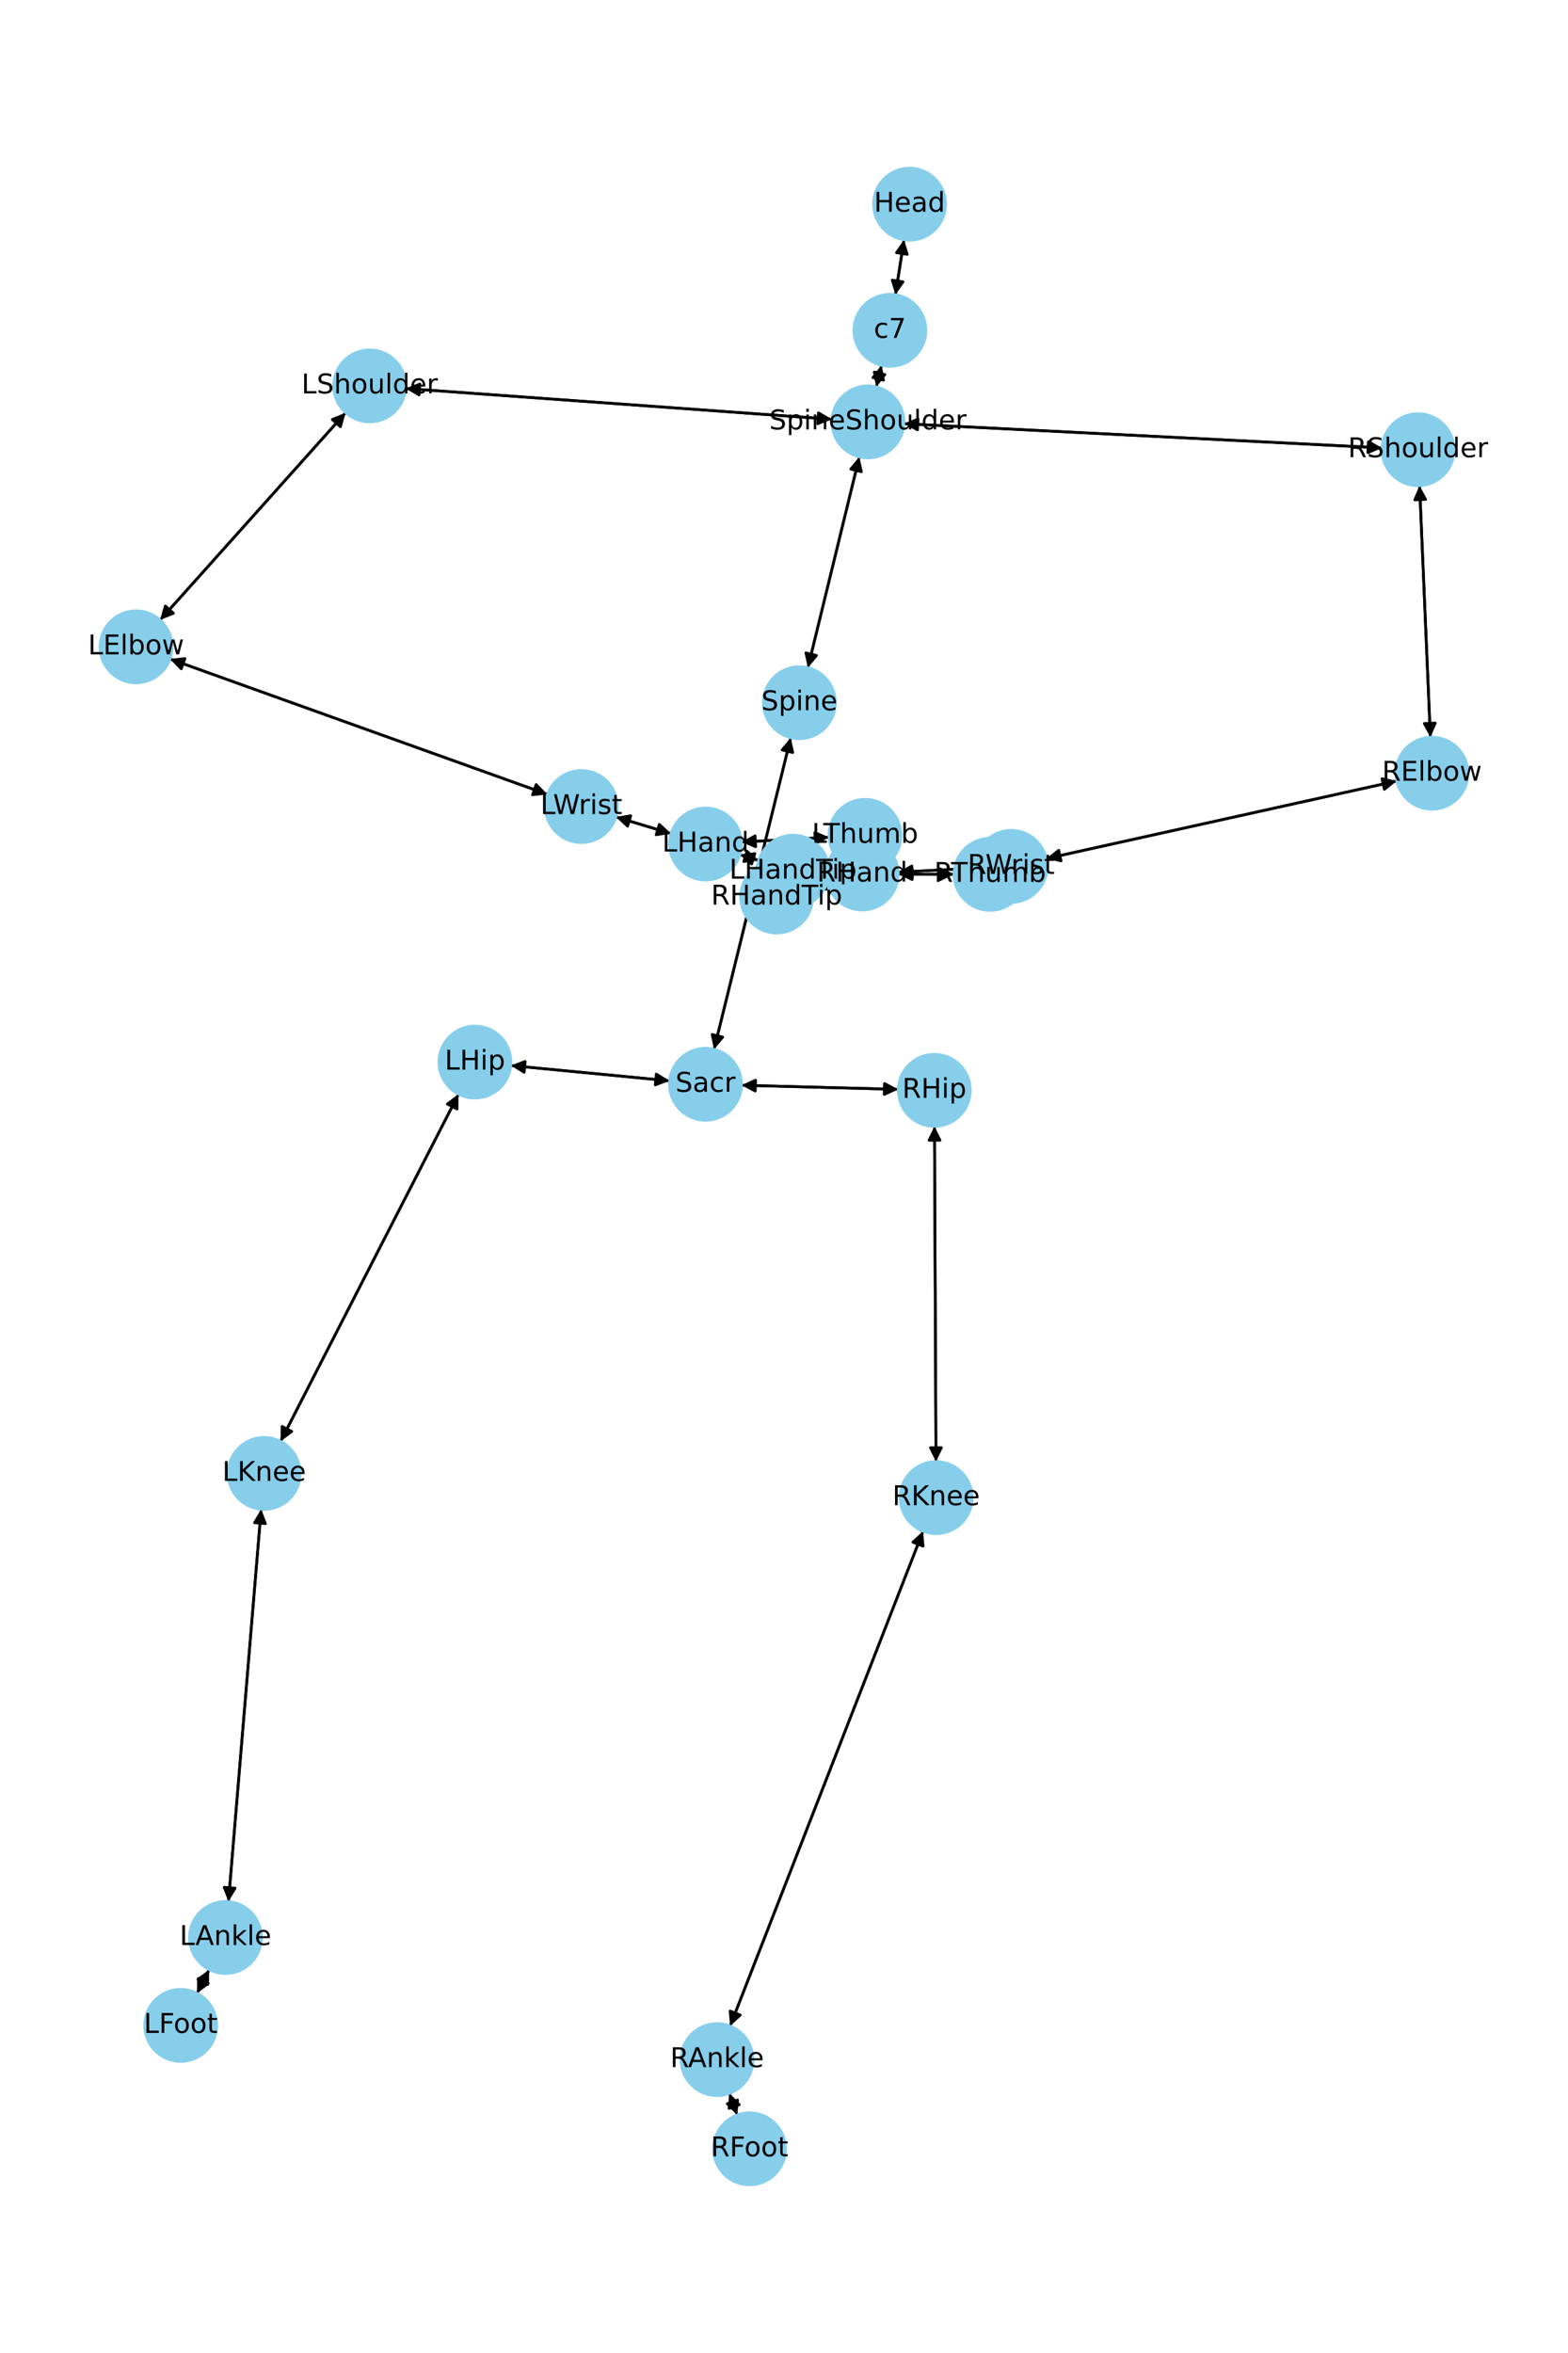<?xml version="1.0" encoding="utf-8" standalone="no"?>
<!DOCTYPE svg PUBLIC "-//W3C//DTD SVG 1.1//EN"
  "http://www.w3.org/Graphics/SVG/1.1/DTD/svg11.dtd">
<!-- Created with matplotlib (https://matplotlib.org/) -->
<svg height="864pt" version="1.1" viewBox="0 0 576 864" width="576pt" xmlns="http://www.w3.org/2000/svg" xmlns:xlink="http://www.w3.org/1999/xlink">
 <defs>
  <style type="text/css">*{stroke-linecap:butt;stroke-linejoin:round;}</style>
 </defs>
 <g id="figure_1">
  <g id="patch_1">
   <path d="M 0 864 
L 576 864 
L 576 0 
L 0 0 
z
" style="fill:#ffffff;"/>
  </g>
  <g id="axes_1">
   <g id="patch_2">
    <path clip-path="url(#pec704d87df)" d="M 332.088 88.046 
Q 330.517 98.134 329.117 107.118 
" style="fill:none;stroke:#000000;stroke-linecap:round;"/>
    <path clip-path="url(#pec704d87df)" d="M 331.709 103.474 
L 329.117 107.118 
L 327.757 102.858 
L 331.709 103.474 
z
" style="stroke:#000000;stroke-linecap:round;"/>
   </g>
   <g id="patch_3">
    <path clip-path="url(#pec704d87df)" d="M 323.811 134.162 
Q 322.861 138.108 322.173 140.966 
" style="fill:none;stroke:#000000;stroke-linecap:round;"/>
    <path clip-path="url(#pec704d87df)" d="M 325.054 137.545 
L 322.173 140.966 
L 321.165 136.609 
L 325.054 137.545 
z
" style="stroke:#000000;stroke-linecap:round;"/>
   </g>
   <g id="patch_4">
    <path clip-path="url(#pec704d87df)" d="M 328.945 108.227 
Q 330.516 98.138 331.916 89.154 
" style="fill:none;stroke:#000000;stroke-linecap:round;"/>
    <path clip-path="url(#pec704d87df)" d="M 329.324 92.799 
L 331.916 89.154 
L 333.276 93.414 
L 329.324 92.799 
z
" style="stroke:#000000;stroke-linecap:round;"/>
   </g>
   <g id="patch_5">
    <path clip-path="url(#pec704d87df)" d="M 315.678 167.763 
Q 306.229 206.473 297.044 244.097 
" style="fill:none;stroke:#000000;stroke-linecap:round;"/>
    <path clip-path="url(#pec704d87df)" d="M 299.936 240.686 
L 297.044 244.097 
L 296.05 239.737 
L 299.936 240.686 
z
" style="stroke:#000000;stroke-linecap:round;"/>
   </g>
   <g id="patch_6">
    <path clip-path="url(#pec704d87df)" d="M 305.62 153.961 
Q 227.305 148.306 150.106 142.732 
" style="fill:none;stroke:#000000;stroke-linecap:round;"/>
    <path clip-path="url(#pec704d87df)" d="M 153.952 145.014 
L 150.106 142.732 
L 154.24 141.025 
L 153.952 145.014 
z
" style="stroke:#000000;stroke-linecap:round;"/>
   </g>
   <g id="patch_7">
    <path clip-path="url(#pec704d87df)" d="M 332.029 155.582 
Q 419.864 160.022 506.582 164.406 
" style="fill:none;stroke:#000000;stroke-linecap:round;"/>
    <path clip-path="url(#pec704d87df)" d="M 502.688 162.206 
L 506.582 164.406 
L 502.486 166.201 
L 502.688 162.206 
z
" style="stroke:#000000;stroke-linecap:round;"/>
   </g>
   <g id="patch_8">
    <path clip-path="url(#pec704d87df)" d="M 321.912 142.049 
Q 322.862 138.104 323.55 135.245 
" style="fill:none;stroke:#000000;stroke-linecap:round;"/>
    <path clip-path="url(#pec704d87df)" d="M 320.67 138.666 
L 323.55 135.245 
L 324.559 139.602 
L 320.67 138.666 
z
" style="stroke:#000000;stroke-linecap:round;"/>
   </g>
   <g id="patch_9">
    <path clip-path="url(#pec704d87df)" d="M 290.48 270.883 
Q 276.399 328.091 262.586 384.214 
" style="fill:none;stroke:#000000;stroke-linecap:round;"/>
    <path clip-path="url(#pec704d87df)" d="M 265.484 380.808 
L 262.586 384.214 
L 261.6 379.852 
L 265.484 380.808 
z
" style="stroke:#000000;stroke-linecap:round;"/>
   </g>
   <g id="patch_10">
    <path clip-path="url(#pec704d87df)" d="M 296.779 245.186 
Q 306.228 206.476 315.413 168.852 
" style="fill:none;stroke:#000000;stroke-linecap:round;"/>
    <path clip-path="url(#pec704d87df)" d="M 312.521 172.263 
L 315.413 168.852 
L 316.407 173.212 
L 312.521 172.263 
z
" style="stroke:#000000;stroke-linecap:round;"/>
   </g>
   <g id="patch_11">
    <path clip-path="url(#pec704d87df)" d="M 245.99 396.875 
Q 216.816 394.065 188.755 391.363 
" style="fill:none;stroke:#000000;stroke-linecap:round;"/>
    <path clip-path="url(#pec704d87df)" d="M 192.545 393.737 
L 188.755 391.363 
L 192.929 389.755 
L 192.545 393.737 
z
" style="stroke:#000000;stroke-linecap:round;"/>
   </g>
   <g id="patch_12">
    <path clip-path="url(#pec704d87df)" d="M 272.382 398.491 
Q 301.189 399.249 328.877 399.977 
" style="fill:none;stroke:#000000;stroke-linecap:round;"/>
    <path clip-path="url(#pec704d87df)" d="M 324.931 397.873 
L 328.877 399.977 
L 324.826 401.871 
L 324.931 397.873 
z
" style="stroke:#000000;stroke-linecap:round;"/>
   </g>
   <g id="patch_13">
    <path clip-path="url(#pec704d87df)" d="M 262.32 385.294 
Q 276.401 328.086 290.214 271.964 
" style="fill:none;stroke:#000000;stroke-linecap:round;"/>
    <path clip-path="url(#pec704d87df)" d="M 287.316 275.37 
L 290.214 271.964 
L 291.2 276.326 
L 287.316 275.37 
z
" style="stroke:#000000;stroke-linecap:round;"/>
   </g>
   <g id="patch_14">
    <path clip-path="url(#pec704d87df)" d="M 126.971 151.556 
Q 92.89 189.608 59.556 226.827 
" style="fill:none;stroke:#000000;stroke-linecap:round;"/>
    <path clip-path="url(#pec704d87df)" d="M 63.715 225.182 
L 59.556 226.827 
L 60.735 222.513 
L 63.715 225.182 
z
" style="stroke:#000000;stroke-linecap:round;"/>
   </g>
   <g id="patch_15">
    <path clip-path="url(#pec704d87df)" d="M 148.994 142.651 
Q 227.308 148.306 304.508 153.881 
" style="fill:none;stroke:#000000;stroke-linecap:round;"/>
    <path clip-path="url(#pec704d87df)" d="M 300.662 151.598 
L 304.508 153.881 
L 300.374 155.588 
L 300.662 151.598 
z
" style="stroke:#000000;stroke-linecap:round;"/>
   </g>
   <g id="patch_16">
    <path clip-path="url(#pec704d87df)" d="M 62.436 241.98 
Q 131.77 266.834 200.052 291.311 
" style="fill:none;stroke:#000000;stroke-linecap:round;"/>
    <path clip-path="url(#pec704d87df)" d="M 196.962 288.079 
L 200.052 291.311 
L 195.612 291.844 
L 196.962 288.079 
z
" style="stroke:#000000;stroke-linecap:round;"/>
   </g>
   <g id="patch_17">
    <path clip-path="url(#pec704d87df)" d="M 58.812 227.659 
Q 92.892 189.606 126.226 152.387 
" style="fill:none;stroke:#000000;stroke-linecap:round;"/>
    <path clip-path="url(#pec704d87df)" d="M 122.068 154.032 
L 126.226 152.387 
L 125.047 156.701 
L 122.068 154.032 
z
" style="stroke:#000000;stroke-linecap:round;"/>
   </g>
   <g id="patch_18">
    <path clip-path="url(#pec704d87df)" d="M 226.227 299.974 
Q 236.369 303.033 245.44 305.769 
" style="fill:none;stroke:#000000;stroke-linecap:round;"/>
    <path clip-path="url(#pec704d87df)" d="M 242.188 302.699 
L 245.44 305.769 
L 241.033 306.529 
L 242.188 302.699 
z
" style="stroke:#000000;stroke-linecap:round;"/>
   </g>
   <g id="patch_19">
    <path clip-path="url(#pec704d87df)" d="M 201.109 291.69 
Q 131.775 266.836 63.493 242.359 
" style="fill:none;stroke:#000000;stroke-linecap:round;"/>
    <path clip-path="url(#pec704d87df)" d="M 66.583 245.591 
L 63.493 242.359 
L 67.933 241.826 
L 66.583 245.591 
z
" style="stroke:#000000;stroke-linecap:round;"/>
   </g>
   <g id="patch_20">
    <path clip-path="url(#pec704d87df)" d="M 271.815 313.832 
Q 275.251 314.898 277.619 315.632 
" style="fill:none;stroke:#000000;stroke-linecap:round;"/>
    <path clip-path="url(#pec704d87df)" d="M 274.391 312.537 
L 277.619 315.632 
L 273.206 316.358 
L 274.391 312.537 
z
" style="stroke:#000000;stroke-linecap:round;"/>
   </g>
   <g id="patch_21">
    <path clip-path="url(#pec704d87df)" d="M 272.388 309.193 
Q 288.471 308.317 303.437 307.502 
" style="fill:none;stroke:#000000;stroke-linecap:round;"/>
    <path clip-path="url(#pec704d87df)" d="M 299.334 305.723 
L 303.437 307.502 
L 299.552 309.717 
L 299.334 305.723 
z
" style="stroke:#000000;stroke-linecap:round;"/>
   </g>
   <g id="patch_22">
    <path clip-path="url(#pec704d87df)" d="M 246.511 306.092 
Q 236.37 303.033 227.298 300.297 
" style="fill:none;stroke:#000000;stroke-linecap:round;"/>
    <path clip-path="url(#pec704d87df)" d="M 230.55 303.367 
L 227.298 300.297 
L 231.705 299.537 
L 230.55 303.367 
z
" style="stroke:#000000;stroke-linecap:round;"/>
   </g>
   <g id="patch_23">
    <path clip-path="url(#pec704d87df)" d="M 521.481 178.344 
Q 523.465 224.522 525.401 269.583 
" style="fill:none;stroke:#000000;stroke-linecap:round;"/>
    <path clip-path="url(#pec704d87df)" d="M 527.227 265.501 
L 525.401 269.583 
L 523.231 265.673 
L 527.227 265.501 
z
" style="stroke:#000000;stroke-linecap:round;"/>
   </g>
   <g id="patch_24">
    <path clip-path="url(#pec704d87df)" d="M 507.699 164.462 
Q 419.864 160.022 333.146 155.639 
" style="fill:none;stroke:#000000;stroke-linecap:round;"/>
    <path clip-path="url(#pec704d87df)" d="M 337.04 157.838 
L 333.146 155.639 
L 337.242 153.843 
L 337.04 157.838 
z
" style="stroke:#000000;stroke-linecap:round;"/>
   </g>
   <g id="patch_25">
    <path clip-path="url(#pec704d87df)" d="M 513.096 286.779 
Q 448.724 301.025 385.444 315.03 
" style="fill:none;stroke:#000000;stroke-linecap:round;"/>
    <path clip-path="url(#pec704d87df)" d="M 389.781 316.119 
L 385.444 315.03 
L 388.917 312.213 
L 389.781 316.119 
z
" style="stroke:#000000;stroke-linecap:round;"/>
   </g>
   <g id="patch_26">
    <path clip-path="url(#pec704d87df)" d="M 525.449 270.706 
Q 523.465 224.528 521.529 179.467 
" style="fill:none;stroke:#000000;stroke-linecap:round;"/>
    <path clip-path="url(#pec704d87df)" d="M 519.703 183.549 
L 521.529 179.467 
L 523.699 183.377 
L 519.703 183.549 
z
" style="stroke:#000000;stroke-linecap:round;"/>
   </g>
   <g id="patch_27">
    <path clip-path="url(#pec704d87df)" d="M 358.228 318.805 
Q 344.088 319.527 331.065 320.193 
" style="fill:none;stroke:#000000;stroke-linecap:round;"/>
    <path clip-path="url(#pec704d87df)" d="M 335.162 321.986 
L 331.065 320.193 
L 334.958 317.991 
L 335.162 321.986 
z
" style="stroke:#000000;stroke-linecap:round;"/>
   </g>
   <g id="patch_28">
    <path clip-path="url(#pec704d87df)" d="M 384.36 315.27 
Q 448.732 301.024 512.012 287.019 
" style="fill:none;stroke:#000000;stroke-linecap:round;"/>
    <path clip-path="url(#pec704d87df)" d="M 507.674 285.931 
L 512.012 287.019 
L 508.539 289.836 
L 507.674 285.931 
z
" style="stroke:#000000;stroke-linecap:round;"/>
   </g>
   <g id="patch_29">
    <path clip-path="url(#pec704d87df)" d="M 303.962 324.362 
Q 301.016 325.155 299.15 325.657 
" style="fill:none;stroke:#000000;stroke-linecap:round;"/>
    <path clip-path="url(#pec704d87df)" d="M 303.533 326.549 
L 299.15 325.657 
L 302.493 322.686 
L 303.533 326.549 
z
" style="stroke:#000000;stroke-linecap:round;"/>
   </g>
   <g id="patch_30">
    <path clip-path="url(#pec704d87df)" d="M 329.966 320.962 
Q 340.217 320.991 349.351 321.017 
" style="fill:none;stroke:#000000;stroke-linecap:round;"/>
    <path clip-path="url(#pec704d87df)" d="M 345.357 319.006 
L 349.351 321.017 
L 345.346 323.006 
L 345.357 319.006 
z
" style="stroke:#000000;stroke-linecap:round;"/>
   </g>
   <g id="patch_31">
    <path clip-path="url(#pec704d87df)" d="M 329.949 320.25 
Q 344.088 319.527 357.111 318.862 
" style="fill:none;stroke:#000000;stroke-linecap:round;"/>
    <path clip-path="url(#pec704d87df)" d="M 353.014 317.068 
L 357.111 318.862 
L 353.218 321.063 
L 353.014 317.068 
z
" style="stroke:#000000;stroke-linecap:round;"/>
   </g>
   <g id="patch_32">
    <path clip-path="url(#pec704d87df)" d="M 168.438 401.757 
Q 135.753 465.505 103.578 528.257 
" style="fill:none;stroke:#000000;stroke-linecap:round;"/>
    <path clip-path="url(#pec704d87df)" d="M 107.183 525.611 
L 103.578 528.257 
L 103.623 523.786 
L 107.183 525.611 
z
" style="stroke:#000000;stroke-linecap:round;"/>
   </g>
   <g id="patch_33">
    <path clip-path="url(#pec704d87df)" d="M 187.64 391.255 
Q 216.814 394.065 244.875 396.767 
" style="fill:none;stroke:#000000;stroke-linecap:round;"/>
    <path clip-path="url(#pec704d87df)" d="M 241.086 394.393 
L 244.875 396.767 
L 240.702 398.375 
L 241.086 394.393 
z
" style="stroke:#000000;stroke-linecap:round;"/>
   </g>
   <g id="patch_34">
    <path clip-path="url(#pec704d87df)" d="M 95.935 554.201 
Q 89.933 626.226 84.023 697.136 
" style="fill:none;stroke:#000000;stroke-linecap:round;"/>
    <path clip-path="url(#pec704d87df)" d="M 86.348 693.316 
L 84.023 697.136 
L 82.362 692.984 
L 86.348 693.316 
z
" style="stroke:#000000;stroke-linecap:round;"/>
   </g>
   <g id="patch_35">
    <path clip-path="url(#pec704d87df)" d="M 103.069 529.251 
Q 135.754 465.503 167.929 402.75 
" style="fill:none;stroke:#000000;stroke-linecap:round;"/>
    <path clip-path="url(#pec704d87df)" d="M 164.324 405.397 
L 167.929 402.75 
L 167.884 407.222 
L 164.324 405.397 
z
" style="stroke:#000000;stroke-linecap:round;"/>
   </g>
   <g id="patch_36">
    <path clip-path="url(#pec704d87df)" d="M 76.824 723.215 
Q 74.605 727.568 72.893 730.925 
" style="fill:none;stroke:#000000;stroke-linecap:round;"/>
    <path clip-path="url(#pec704d87df)" d="M 76.492 728.27 
L 72.893 730.925 
L 72.928 726.453 
L 76.492 728.27 
z
" style="stroke:#000000;stroke-linecap:round;"/>
   </g>
   <g id="patch_37">
    <path clip-path="url(#pec704d87df)" d="M 83.93 698.251 
Q 89.933 626.226 95.843 555.316 
" style="fill:none;stroke:#000000;stroke-linecap:round;"/>
    <path clip-path="url(#pec704d87df)" d="M 93.517 559.136 
L 95.843 555.316 
L 97.504 559.468 
L 93.517 559.136 
z
" style="stroke:#000000;stroke-linecap:round;"/>
   </g>
   <g id="patch_38">
    <path clip-path="url(#pec704d87df)" d="M 72.385 731.921 
Q 74.605 727.568 76.317 724.211 
" style="fill:none;stroke:#000000;stroke-linecap:round;"/>
    <path clip-path="url(#pec704d87df)" d="M 72.718 726.866 
L 76.317 724.211 
L 76.282 728.683 
L 72.718 726.866 
z
" style="stroke:#000000;stroke-linecap:round;"/>
   </g>
   <g id="patch_39">
    <path clip-path="url(#pec704d87df)" d="M 343.279 413.586 
Q 343.553 475.139 343.821 535.574 
" style="fill:none;stroke:#000000;stroke-linecap:round;"/>
    <path clip-path="url(#pec704d87df)" d="M 345.803 531.565 
L 343.821 535.574 
L 341.803 531.583 
L 345.803 531.565 
z
" style="stroke:#000000;stroke-linecap:round;"/>
   </g>
   <g id="patch_40">
    <path clip-path="url(#pec704d87df)" d="M 329.996 400.007 
Q 301.19 399.249 273.501 398.52 
" style="fill:none;stroke:#000000;stroke-linecap:round;"/>
    <path clip-path="url(#pec704d87df)" d="M 277.447 400.625 
L 273.501 398.52 
L 277.553 396.626 
L 277.447 400.625 
z
" style="stroke:#000000;stroke-linecap:round;"/>
   </g>
   <g id="patch_41">
    <path clip-path="url(#pec704d87df)" d="M 339.077 562.245 
Q 303.645 653.093 268.62 742.9 
" style="fill:none;stroke:#000000;stroke-linecap:round;"/>
    <path clip-path="url(#pec704d87df)" d="M 271.937 739.9 
L 268.62 742.9 
L 268.211 738.447 
L 271.937 739.9 
z
" style="stroke:#000000;stroke-linecap:round;"/>
   </g>
   <g id="patch_42">
    <path clip-path="url(#pec704d87df)" d="M 343.826 536.686 
Q 343.553 475.133 343.284 414.699 
" style="fill:none;stroke:#000000;stroke-linecap:round;"/>
    <path clip-path="url(#pec704d87df)" d="M 341.302 418.708 
L 343.284 414.699 
L 345.302 418.69 
L 341.302 418.708 
z
" style="stroke:#000000;stroke-linecap:round;"/>
   </g>
   <g id="patch_43">
    <path clip-path="url(#pec704d87df)" d="M 267.938 768.699 
Q 269.378 772.648 270.434 775.546 
" style="fill:none;stroke:#000000;stroke-linecap:round;"/>
    <path clip-path="url(#pec704d87df)" d="M 270.943 771.103 
L 270.434 775.546 
L 267.185 772.473 
L 270.943 771.103 
z
" style="stroke:#000000;stroke-linecap:round;"/>
   </g>
   <g id="patch_44">
    <path clip-path="url(#pec704d87df)" d="M 268.215 743.939 
Q 303.646 653.091 338.671 563.284 
" style="fill:none;stroke:#000000;stroke-linecap:round;"/>
    <path clip-path="url(#pec704d87df)" d="M 335.355 566.284 
L 338.671 563.284 
L 339.081 567.738 
L 335.355 566.284 
z
" style="stroke:#000000;stroke-linecap:round;"/>
   </g>
   <g id="patch_45">
    <path clip-path="url(#pec704d87df)" d="M 270.815 776.592 
Q 269.376 772.644 268.32 769.745 
" style="fill:none;stroke:#000000;stroke-linecap:round;"/>
    <path clip-path="url(#pec704d87df)" d="M 267.81 774.188 
L 268.32 769.745 
L 271.569 772.818 
L 267.81 774.188 
z
" style="stroke:#000000;stroke-linecap:round;"/>
   </g>
   <g id="patch_46">
    <path clip-path="url(#pec704d87df)" d="M 278.682 315.962 
Q 275.246 314.896 272.878 314.162 
" style="fill:none;stroke:#000000;stroke-linecap:round;"/>
    <path clip-path="url(#pec704d87df)" d="M 276.106 317.257 
L 272.878 314.162 
L 277.291 313.437 
L 276.106 317.257 
z
" style="stroke:#000000;stroke-linecap:round;"/>
   </g>
   <g id="patch_47">
    <path clip-path="url(#pec704d87df)" d="M 304.548 307.442 
Q 288.465 308.317 273.499 309.132 
" style="fill:none;stroke:#000000;stroke-linecap:round;"/>
    <path clip-path="url(#pec704d87df)" d="M 277.602 310.912 
L 273.499 309.132 
L 277.385 306.918 
L 277.602 310.912 
z
" style="stroke:#000000;stroke-linecap:round;"/>
   </g>
   <g id="patch_48">
    <path clip-path="url(#pec704d87df)" d="M 298.075 325.946 
Q 301.021 325.153 302.887 324.651 
" style="fill:none;stroke:#000000;stroke-linecap:round;"/>
    <path clip-path="url(#pec704d87df)" d="M 298.504 323.759 
L 302.887 324.651 
L 299.543 327.622 
L 298.504 323.759 
z
" style="stroke:#000000;stroke-linecap:round;"/>
   </g>
   <g id="patch_49">
    <path clip-path="url(#pec704d87df)" d="M 350.472 321.02 
Q 340.22 320.991 331.086 320.966 
" style="fill:none;stroke:#000000;stroke-linecap:round;"/>
    <path clip-path="url(#pec704d87df)" d="M 335.081 322.977 
L 331.086 320.966 
L 335.092 318.977 
L 335.081 322.977 
z
" style="stroke:#000000;stroke-linecap:round;"/>
   </g>
   <g id="PathCollection_1">
    <defs>
     <path d="M 0 13.229 
C 3.508 13.229 6.873 11.835 9.354 9.354 
C 11.835 6.873 13.229 3.508 13.229 0 
C 13.229 -3.508 11.835 -6.873 9.354 -9.354 
C 6.873 -11.835 3.508 -13.229 0 -13.229 
C -3.508 -13.229 -6.873 -11.835 -9.354 -9.354 
C -11.835 -6.873 -13.229 -3.508 -13.229 0 
C -13.229 3.508 -11.835 6.873 -9.354 9.354 
C -6.873 11.835 -3.508 13.229 0 13.229 
z
" id="m4c9a67c7bb" style="stroke:#87ceeb;"/>
    </defs>
    <g clip-path="url(#pec704d87df)">
     <use style="fill:#87ceeb;stroke:#87ceeb;" x="334.124" xlink:href="#m4c9a67c7bb" y="74.975"/>
     <use style="fill:#87ceeb;stroke:#87ceeb;" x="326.909" xlink:href="#m4c9a67c7bb" y="121.297"/>
     <use style="fill:#87ceeb;stroke:#87ceeb;" x="318.815" xlink:href="#m4c9a67c7bb" y="154.914"/>
     <use style="fill:#87ceeb;stroke:#87ceeb;" x="293.642" xlink:href="#m4c9a67c7bb" y="258.035"/>
     <use style="fill:#87ceeb;stroke:#87ceeb;" x="259.158" xlink:href="#m4c9a67c7bb" y="398.143"/>
     <use style="fill:#87ceeb;stroke:#87ceeb;" x="135.799" xlink:href="#m4c9a67c7bb" y="141.698"/>
     <use style="fill:#87ceeb;stroke:#87ceeb;" x="49.983" xlink:href="#m4c9a67c7bb" y="237.516"/>
     <use style="fill:#87ceeb;stroke:#87ceeb;" x="213.562" xlink:href="#m4c9a67c7bb" y="296.154"/>
     <use style="fill:#87ceeb;stroke:#87ceeb;" x="259.176" xlink:href="#m4c9a67c7bb" y="309.912"/>
     <use style="fill:#87ceeb;stroke:#87ceeb;" x="520.913" xlink:href="#m4c9a67c7bb" y="165.13"/>
     <use style="fill:#87ceeb;stroke:#87ceeb;" x="526.017" xlink:href="#m4c9a67c7bb" y="283.92"/>
     <use style="fill:#87ceeb;stroke:#87ceeb;" x="371.439" xlink:href="#m4c9a67c7bb" y="318.13"/>
     <use style="fill:#87ceeb;stroke:#87ceeb;" x="316.737" xlink:href="#m4c9a67c7bb" y="320.925"/>
     <use style="fill:#87ceeb;stroke:#87ceeb;" x="174.473" xlink:href="#m4c9a67c7bb" y="389.987"/>
     <use style="fill:#87ceeb;stroke:#87ceeb;" x="97.034" xlink:href="#m4c9a67c7bb" y="541.021"/>
     <use style="fill:#87ceeb;stroke:#87ceeb;" x="82.832" xlink:href="#m4c9a67c7bb" y="711.431"/>
     <use style="fill:#87ceeb;stroke:#87ceeb;" x="66.378" xlink:href="#m4c9a67c7bb" y="743.705"/>
     <use style="fill:#87ceeb;stroke:#87ceeb;" x="343.221" xlink:href="#m4c9a67c7bb" y="400.355"/>
     <use style="fill:#87ceeb;stroke:#87ceeb;" x="343.884" xlink:href="#m4c9a67c7bb" y="549.918"/>
     <use style="fill:#87ceeb;stroke:#87ceeb;" x="263.407" xlink:href="#m4c9a67c7bb" y="756.266"/>
     <use style="fill:#87ceeb;stroke:#87ceeb;" x="275.346" xlink:href="#m4c9a67c7bb" y="789.025"/>
     <use style="fill:#87ceeb;stroke:#87ceeb;" x="291.32" xlink:href="#m4c9a67c7bb" y="319.882"/>
     <use style="fill:#87ceeb;stroke:#87ceeb;" x="317.76" xlink:href="#m4c9a67c7bb" y="306.723"/>
     <use style="fill:#87ceeb;stroke:#87ceeb;" x="285.3" xlink:href="#m4c9a67c7bb" y="329.383"/>
     <use style="fill:#87ceeb;stroke:#87ceeb;" x="363.7" xlink:href="#m4c9a67c7bb" y="321.058"/>
    </g>
   </g>
   <g id="text_1">
    <g clip-path="url(#pec704d87df)">
     <!-- Head -->
     <g transform="translate(321.049 77.735)scale(0.1 -0.1)">
      <defs>
       <path d="M 9.812 72.906 
L 19.672 72.906 
L 19.672 43.016 
L 55.516 43.016 
L 55.516 72.906 
L 65.375 72.906 
L 65.375 0 
L 55.516 0 
L 55.516 34.719 
L 19.672 34.719 
L 19.672 0 
L 9.812 0 
z
" id="DejaVuSans-72"/>
       <path d="M 56.203 29.594 
L 56.203 25.203 
L 14.891 25.203 
Q 15.484 15.922 20.484 11.062 
Q 25.484 6.203 34.422 6.203 
Q 39.594 6.203 44.453 7.469 
Q 49.312 8.734 54.109 11.281 
L 54.109 2.781 
Q 49.266 0.734 44.188 -0.344 
Q 39.109 -1.422 33.891 -1.422 
Q 20.797 -1.422 13.156 6.188 
Q 5.516 13.812 5.516 26.812 
Q 5.516 40.234 12.766 48.109 
Q 20.016 56 32.328 56 
Q 43.359 56 49.781 48.891 
Q 56.203 41.797 56.203 29.594 
z
M 47.219 32.234 
Q 47.125 39.594 43.094 43.984 
Q 39.062 48.391 32.422 48.391 
Q 24.906 48.391 20.391 44.141 
Q 15.875 39.891 15.188 32.172 
z
" id="DejaVuSans-101"/>
       <path d="M 34.281 27.484 
Q 23.391 27.484 19.188 25 
Q 14.984 22.516 14.984 16.5 
Q 14.984 11.719 18.141 8.906 
Q 21.297 6.109 26.703 6.109 
Q 34.188 6.109 38.703 11.406 
Q 43.219 16.703 43.219 25.484 
L 43.219 27.484 
z
M 52.203 31.203 
L 52.203 0 
L 43.219 0 
L 43.219 8.297 
Q 40.141 3.328 35.547 0.953 
Q 30.953 -1.422 24.312 -1.422 
Q 15.922 -1.422 10.953 3.297 
Q 6 8.016 6 15.922 
Q 6 25.141 12.172 29.828 
Q 18.359 34.516 30.609 34.516 
L 43.219 34.516 
L 43.219 35.406 
Q 43.219 41.609 39.141 45 
Q 35.062 48.391 27.688 48.391 
Q 23 48.391 18.547 47.266 
Q 14.109 46.141 10.016 43.891 
L 10.016 52.203 
Q 14.938 54.109 19.578 55.047 
Q 24.219 56 28.609 56 
Q 40.484 56 46.344 49.844 
Q 52.203 43.703 52.203 31.203 
z
" id="DejaVuSans-97"/>
       <path d="M 45.406 46.391 
L 45.406 75.984 
L 54.391 75.984 
L 54.391 0 
L 45.406 0 
L 45.406 8.203 
Q 42.578 3.328 38.25 0.953 
Q 33.938 -1.422 27.875 -1.422 
Q 17.969 -1.422 11.734 6.484 
Q 5.516 14.406 5.516 27.297 
Q 5.516 40.188 11.734 48.094 
Q 17.969 56 27.875 56 
Q 33.938 56 38.25 53.625 
Q 42.578 51.266 45.406 46.391 
z
M 14.797 27.297 
Q 14.797 17.391 18.875 11.75 
Q 22.953 6.109 30.078 6.109 
Q 37.203 6.109 41.297 11.75 
Q 45.406 17.391 45.406 27.297 
Q 45.406 37.203 41.297 42.844 
Q 37.203 48.484 30.078 48.484 
Q 22.953 48.484 18.875 42.844 
Q 14.797 37.203 14.797 27.297 
z
" id="DejaVuSans-100"/>
      </defs>
      <use xlink:href="#DejaVuSans-72"/>
      <use x="75.195" xlink:href="#DejaVuSans-101"/>
      <use x="136.719" xlink:href="#DejaVuSans-97"/>
      <use x="197.998" xlink:href="#DejaVuSans-100"/>
     </g>
    </g>
   </g>
   <g id="text_2">
    <g clip-path="url(#pec704d87df)">
     <!-- c7 -->
     <g transform="translate(320.978 124.057)scale(0.1 -0.1)">
      <defs>
       <path d="M 48.781 52.594 
L 48.781 44.188 
Q 44.969 46.297 41.141 47.344 
Q 37.312 48.391 33.406 48.391 
Q 24.656 48.391 19.812 42.844 
Q 14.984 37.312 14.984 27.297 
Q 14.984 17.281 19.812 11.734 
Q 24.656 6.203 33.406 6.203 
Q 37.312 6.203 41.141 7.25 
Q 44.969 8.297 48.781 10.406 
L 48.781 2.094 
Q 45.016 0.344 40.984 -0.531 
Q 36.969 -1.422 32.422 -1.422 
Q 20.062 -1.422 12.781 6.344 
Q 5.516 14.109 5.516 27.297 
Q 5.516 40.672 12.859 48.328 
Q 20.219 56 33.016 56 
Q 37.156 56 41.109 55.141 
Q 45.062 54.297 48.781 52.594 
z
" id="DejaVuSans-99"/>
       <path d="M 8.203 72.906 
L 55.078 72.906 
L 55.078 68.703 
L 28.609 0 
L 18.312 0 
L 43.219 64.594 
L 8.203 64.594 
z
" id="DejaVuSans-55"/>
      </defs>
      <use xlink:href="#DejaVuSans-99"/>
      <use x="54.98" xlink:href="#DejaVuSans-55"/>
     </g>
    </g>
   </g>
   <g id="text_3">
    <g clip-path="url(#pec704d87df)">
     <!-- SpineShoulder -->
     <g transform="translate(282.566 157.674)scale(0.1 -0.1)">
      <defs>
       <path d="M 53.516 70.516 
L 53.516 60.891 
Q 47.906 63.578 42.922 64.891 
Q 37.938 66.219 33.297 66.219 
Q 25.25 66.219 20.875 63.094 
Q 16.5 59.969 16.5 54.203 
Q 16.5 49.359 19.406 46.891 
Q 22.312 44.438 30.422 42.922 
L 36.375 41.703 
Q 47.406 39.594 52.656 34.297 
Q 57.906 29 57.906 20.125 
Q 57.906 9.516 50.797 4.047 
Q 43.703 -1.422 29.984 -1.422 
Q 24.812 -1.422 18.969 -0.25 
Q 13.141 0.922 6.891 3.219 
L 6.891 13.375 
Q 12.891 10.016 18.656 8.297 
Q 24.422 6.594 29.984 6.594 
Q 38.422 6.594 43.016 9.906 
Q 47.609 13.234 47.609 19.391 
Q 47.609 24.75 44.312 27.781 
Q 41.016 30.812 33.5 32.328 
L 27.484 33.5 
Q 16.453 35.688 11.516 40.375 
Q 6.594 45.062 6.594 53.422 
Q 6.594 63.094 13.406 68.656 
Q 20.219 74.219 32.172 74.219 
Q 37.312 74.219 42.625 73.281 
Q 47.953 72.359 53.516 70.516 
z
" id="DejaVuSans-83"/>
       <path d="M 18.109 8.203 
L 18.109 -20.797 
L 9.078 -20.797 
L 9.078 54.688 
L 18.109 54.688 
L 18.109 46.391 
Q 20.953 51.266 25.266 53.625 
Q 29.594 56 35.594 56 
Q 45.562 56 51.781 48.094 
Q 58.016 40.188 58.016 27.297 
Q 58.016 14.406 51.781 6.484 
Q 45.562 -1.422 35.594 -1.422 
Q 29.594 -1.422 25.266 0.953 
Q 20.953 3.328 18.109 8.203 
z
M 48.688 27.297 
Q 48.688 37.203 44.609 42.844 
Q 40.531 48.484 33.406 48.484 
Q 26.266 48.484 22.188 42.844 
Q 18.109 37.203 18.109 27.297 
Q 18.109 17.391 22.188 11.75 
Q 26.266 6.109 33.406 6.109 
Q 40.531 6.109 44.609 11.75 
Q 48.688 17.391 48.688 27.297 
z
" id="DejaVuSans-112"/>
       <path d="M 9.422 54.688 
L 18.406 54.688 
L 18.406 0 
L 9.422 0 
z
M 9.422 75.984 
L 18.406 75.984 
L 18.406 64.594 
L 9.422 64.594 
z
" id="DejaVuSans-105"/>
       <path d="M 54.891 33.016 
L 54.891 0 
L 45.906 0 
L 45.906 32.719 
Q 45.906 40.484 42.875 44.328 
Q 39.844 48.188 33.797 48.188 
Q 26.516 48.188 22.312 43.547 
Q 18.109 38.922 18.109 30.906 
L 18.109 0 
L 9.078 0 
L 9.078 54.688 
L 18.109 54.688 
L 18.109 46.188 
Q 21.344 51.125 25.703 53.562 
Q 30.078 56 35.797 56 
Q 45.219 56 50.047 50.172 
Q 54.891 44.344 54.891 33.016 
z
" id="DejaVuSans-110"/>
       <path d="M 54.891 33.016 
L 54.891 0 
L 45.906 0 
L 45.906 32.719 
Q 45.906 40.484 42.875 44.328 
Q 39.844 48.188 33.797 48.188 
Q 26.516 48.188 22.312 43.547 
Q 18.109 38.922 18.109 30.906 
L 18.109 0 
L 9.078 0 
L 9.078 75.984 
L 18.109 75.984 
L 18.109 46.188 
Q 21.344 51.125 25.703 53.562 
Q 30.078 56 35.797 56 
Q 45.219 56 50.047 50.172 
Q 54.891 44.344 54.891 33.016 
z
" id="DejaVuSans-104"/>
       <path d="M 30.609 48.391 
Q 23.391 48.391 19.188 42.75 
Q 14.984 37.109 14.984 27.297 
Q 14.984 17.484 19.156 11.844 
Q 23.344 6.203 30.609 6.203 
Q 37.797 6.203 41.984 11.859 
Q 46.188 17.531 46.188 27.297 
Q 46.188 37.016 41.984 42.703 
Q 37.797 48.391 30.609 48.391 
z
M 30.609 56 
Q 42.328 56 49.016 48.375 
Q 55.719 40.766 55.719 27.297 
Q 55.719 13.875 49.016 6.219 
Q 42.328 -1.422 30.609 -1.422 
Q 18.844 -1.422 12.172 6.219 
Q 5.516 13.875 5.516 27.297 
Q 5.516 40.766 12.172 48.375 
Q 18.844 56 30.609 56 
z
" id="DejaVuSans-111"/>
       <path d="M 8.5 21.578 
L 8.5 54.688 
L 17.484 54.688 
L 17.484 21.922 
Q 17.484 14.156 20.5 10.266 
Q 23.531 6.391 29.594 6.391 
Q 36.859 6.391 41.078 11.031 
Q 45.312 15.672 45.312 23.688 
L 45.312 54.688 
L 54.297 54.688 
L 54.297 0 
L 45.312 0 
L 45.312 8.406 
Q 42.047 3.422 37.719 1 
Q 33.406 -1.422 27.688 -1.422 
Q 18.266 -1.422 13.375 4.438 
Q 8.5 10.297 8.5 21.578 
z
M 31.109 56 
z
" id="DejaVuSans-117"/>
       <path d="M 9.422 75.984 
L 18.406 75.984 
L 18.406 0 
L 9.422 0 
z
" id="DejaVuSans-108"/>
       <path d="M 41.109 46.297 
Q 39.594 47.172 37.812 47.578 
Q 36.031 48 33.891 48 
Q 26.266 48 22.188 43.047 
Q 18.109 38.094 18.109 28.812 
L 18.109 0 
L 9.078 0 
L 9.078 54.688 
L 18.109 54.688 
L 18.109 46.188 
Q 20.953 51.172 25.484 53.578 
Q 30.031 56 36.531 56 
Q 37.453 56 38.578 55.875 
Q 39.703 55.766 41.062 55.516 
z
" id="DejaVuSans-114"/>
      </defs>
      <use xlink:href="#DejaVuSans-83"/>
      <use x="63.477" xlink:href="#DejaVuSans-112"/>
      <use x="126.953" xlink:href="#DejaVuSans-105"/>
      <use x="154.736" xlink:href="#DejaVuSans-110"/>
      <use x="218.115" xlink:href="#DejaVuSans-101"/>
      <use x="279.639" xlink:href="#DejaVuSans-83"/>
      <use x="343.115" xlink:href="#DejaVuSans-104"/>
      <use x="406.494" xlink:href="#DejaVuSans-111"/>
      <use x="467.676" xlink:href="#DejaVuSans-117"/>
      <use x="531.055" xlink:href="#DejaVuSans-108"/>
      <use x="558.838" xlink:href="#DejaVuSans-100"/>
      <use x="622.314" xlink:href="#DejaVuSans-101"/>
      <use x="683.838" xlink:href="#DejaVuSans-114"/>
     </g>
    </g>
   </g>
   <g id="text_4">
    <g clip-path="url(#pec704d87df)">
     <!-- Spine -->
     <g transform="translate(279.659 260.794)scale(0.1 -0.1)">
      <use xlink:href="#DejaVuSans-83"/>
      <use x="63.477" xlink:href="#DejaVuSans-112"/>
      <use x="126.953" xlink:href="#DejaVuSans-105"/>
      <use x="154.736" xlink:href="#DejaVuSans-110"/>
      <use x="218.115" xlink:href="#DejaVuSans-101"/>
     </g>
    </g>
   </g>
   <g id="text_5">
    <g clip-path="url(#pec704d87df)">
     <!-- Sacr -->
     <g transform="translate(248.115 400.902)scale(0.1 -0.1)">
      <use xlink:href="#DejaVuSans-83"/>
      <use x="63.477" xlink:href="#DejaVuSans-97"/>
      <use x="124.756" xlink:href="#DejaVuSans-99"/>
      <use x="179.736" xlink:href="#DejaVuSans-114"/>
     </g>
    </g>
   </g>
   <g id="text_6">
    <g clip-path="url(#pec704d87df)">
     <!-- LShoulder -->
     <g transform="translate(110.746 144.458)scale(0.1 -0.1)">
      <defs>
       <path d="M 9.812 72.906 
L 19.672 72.906 
L 19.672 8.297 
L 55.172 8.297 
L 55.172 0 
L 9.812 0 
z
" id="DejaVuSans-76"/>
      </defs>
      <use xlink:href="#DejaVuSans-76"/>
      <use x="55.713" xlink:href="#DejaVuSans-83"/>
      <use x="119.189" xlink:href="#DejaVuSans-104"/>
      <use x="182.568" xlink:href="#DejaVuSans-111"/>
      <use x="243.75" xlink:href="#DejaVuSans-117"/>
      <use x="307.129" xlink:href="#DejaVuSans-108"/>
      <use x="334.912" xlink:href="#DejaVuSans-100"/>
      <use x="398.389" xlink:href="#DejaVuSans-101"/>
      <use x="459.912" xlink:href="#DejaVuSans-114"/>
     </g>
    </g>
   </g>
   <g id="text_7">
    <g clip-path="url(#pec704d87df)">
     <!-- LElbow -->
     <g transform="translate(32.326 240.275)scale(0.1 -0.1)">
      <defs>
       <path d="M 9.812 72.906 
L 55.906 72.906 
L 55.906 64.594 
L 19.672 64.594 
L 19.672 43.016 
L 54.391 43.016 
L 54.391 34.719 
L 19.672 34.719 
L 19.672 8.297 
L 56.781 8.297 
L 56.781 0 
L 9.812 0 
z
" id="DejaVuSans-69"/>
       <path d="M 48.688 27.297 
Q 48.688 37.203 44.609 42.844 
Q 40.531 48.484 33.406 48.484 
Q 26.266 48.484 22.188 42.844 
Q 18.109 37.203 18.109 27.297 
Q 18.109 17.391 22.188 11.75 
Q 26.266 6.109 33.406 6.109 
Q 40.531 6.109 44.609 11.75 
Q 48.688 17.391 48.688 27.297 
z
M 18.109 46.391 
Q 20.953 51.266 25.266 53.625 
Q 29.594 56 35.594 56 
Q 45.562 56 51.781 48.094 
Q 58.016 40.188 58.016 27.297 
Q 58.016 14.406 51.781 6.484 
Q 45.562 -1.422 35.594 -1.422 
Q 29.594 -1.422 25.266 0.953 
Q 20.953 3.328 18.109 8.203 
L 18.109 0 
L 9.078 0 
L 9.078 75.984 
L 18.109 75.984 
z
" id="DejaVuSans-98"/>
       <path d="M 4.203 54.688 
L 13.188 54.688 
L 24.422 12.016 
L 35.594 54.688 
L 46.188 54.688 
L 57.422 12.016 
L 68.609 54.688 
L 77.594 54.688 
L 63.281 0 
L 52.688 0 
L 40.922 44.828 
L 29.109 0 
L 18.5 0 
z
" id="DejaVuSans-119"/>
      </defs>
      <use xlink:href="#DejaVuSans-76"/>
      <use x="55.713" xlink:href="#DejaVuSans-69"/>
      <use x="118.896" xlink:href="#DejaVuSans-108"/>
      <use x="146.68" xlink:href="#DejaVuSans-98"/>
      <use x="210.156" xlink:href="#DejaVuSans-111"/>
      <use x="271.338" xlink:href="#DejaVuSans-119"/>
     </g>
    </g>
   </g>
   <g id="text_8">
    <g clip-path="url(#pec704d87df)">
     <!-- LWrist -->
     <g transform="translate(198.504 298.914)scale(0.1 -0.1)">
      <defs>
       <path d="M 3.328 72.906 
L 13.281 72.906 
L 28.609 11.281 
L 43.891 72.906 
L 54.984 72.906 
L 70.312 11.281 
L 85.594 72.906 
L 95.609 72.906 
L 77.297 0 
L 64.891 0 
L 49.516 63.281 
L 33.984 0 
L 21.578 0 
z
" id="DejaVuSans-87"/>
       <path d="M 44.281 53.078 
L 44.281 44.578 
Q 40.484 46.531 36.375 47.5 
Q 32.281 48.484 27.875 48.484 
Q 21.188 48.484 17.844 46.438 
Q 14.5 44.391 14.5 40.281 
Q 14.5 37.156 16.891 35.375 
Q 19.281 33.594 26.516 31.984 
L 29.594 31.297 
Q 39.156 29.25 43.188 25.516 
Q 47.219 21.781 47.219 15.094 
Q 47.219 7.469 41.188 3.016 
Q 35.156 -1.422 24.609 -1.422 
Q 20.219 -1.422 15.453 -0.562 
Q 10.688 0.297 5.422 2 
L 5.422 11.281 
Q 10.406 8.688 15.234 7.391 
Q 20.062 6.109 24.812 6.109 
Q 31.156 6.109 34.562 8.281 
Q 37.984 10.453 37.984 14.406 
Q 37.984 18.062 35.516 20.016 
Q 33.062 21.969 24.703 23.781 
L 21.578 24.516 
Q 13.234 26.266 9.516 29.906 
Q 5.812 33.547 5.812 39.891 
Q 5.812 47.609 11.281 51.797 
Q 16.75 56 26.812 56 
Q 31.781 56 36.172 55.266 
Q 40.578 54.547 44.281 53.078 
z
" id="DejaVuSans-115"/>
       <path d="M 18.312 70.219 
L 18.312 54.688 
L 36.812 54.688 
L 36.812 47.703 
L 18.312 47.703 
L 18.312 18.016 
Q 18.312 11.328 20.141 9.422 
Q 21.969 7.516 27.594 7.516 
L 36.812 7.516 
L 36.812 0 
L 27.594 0 
Q 17.188 0 13.234 3.875 
Q 9.281 7.766 9.281 18.016 
L 9.281 47.703 
L 2.688 47.703 
L 2.688 54.688 
L 9.281 54.688 
L 9.281 70.219 
z
" id="DejaVuSans-116"/>
      </defs>
      <use xlink:href="#DejaVuSans-76"/>
      <use x="46.588" xlink:href="#DejaVuSans-87"/>
      <use x="140.965" xlink:href="#DejaVuSans-114"/>
      <use x="182.078" xlink:href="#DejaVuSans-105"/>
      <use x="209.861" xlink:href="#DejaVuSans-115"/>
      <use x="261.961" xlink:href="#DejaVuSans-116"/>
     </g>
    </g>
   </g>
   <g id="text_9">
    <g clip-path="url(#pec704d87df)">
     <!-- LHand -->
     <g transform="translate(243.223 312.671)scale(0.1 -0.1)">
      <use xlink:href="#DejaVuSans-76"/>
      <use x="55.713" xlink:href="#DejaVuSans-72"/>
      <use x="130.908" xlink:href="#DejaVuSans-97"/>
      <use x="192.188" xlink:href="#DejaVuSans-110"/>
      <use x="255.566" xlink:href="#DejaVuSans-100"/>
     </g>
    </g>
   </g>
   <g id="text_10">
    <g clip-path="url(#pec704d87df)">
     <!-- RShoulder -->
     <g transform="translate(495.172 167.89)scale(0.1 -0.1)">
      <defs>
       <path d="M 44.391 34.188 
Q 47.562 33.109 50.562 29.594 
Q 53.562 26.078 56.594 19.922 
L 66.609 0 
L 56 0 
L 46.688 18.703 
Q 43.062 26.031 39.672 28.422 
Q 36.281 30.812 30.422 30.812 
L 19.672 30.812 
L 19.672 0 
L 9.812 0 
L 9.812 72.906 
L 32.078 72.906 
Q 44.578 72.906 50.734 67.672 
Q 56.891 62.453 56.891 51.906 
Q 56.891 45.016 53.688 40.469 
Q 50.484 35.938 44.391 34.188 
z
M 19.672 64.797 
L 19.672 38.922 
L 32.078 38.922 
Q 39.203 38.922 42.844 42.219 
Q 46.484 45.516 46.484 51.906 
Q 46.484 58.297 42.844 61.547 
Q 39.203 64.797 32.078 64.797 
z
" id="DejaVuSans-82"/>
      </defs>
      <use xlink:href="#DejaVuSans-82"/>
      <use x="69.482" xlink:href="#DejaVuSans-83"/>
      <use x="132.959" xlink:href="#DejaVuSans-104"/>
      <use x="196.338" xlink:href="#DejaVuSans-111"/>
      <use x="257.52" xlink:href="#DejaVuSans-117"/>
      <use x="320.898" xlink:href="#DejaVuSans-108"/>
      <use x="348.682" xlink:href="#DejaVuSans-100"/>
      <use x="412.158" xlink:href="#DejaVuSans-101"/>
      <use x="473.682" xlink:href="#DejaVuSans-114"/>
     </g>
    </g>
   </g>
   <g id="text_11">
    <g clip-path="url(#pec704d87df)">
     <!-- RElbow -->
     <g transform="translate(507.671 286.679)scale(0.1 -0.1)">
      <use xlink:href="#DejaVuSans-82"/>
      <use x="69.482" xlink:href="#DejaVuSans-69"/>
      <use x="132.666" xlink:href="#DejaVuSans-108"/>
      <use x="160.449" xlink:href="#DejaVuSans-98"/>
      <use x="223.926" xlink:href="#DejaVuSans-111"/>
      <use x="285.107" xlink:href="#DejaVuSans-119"/>
     </g>
    </g>
   </g>
   <g id="text_12">
    <g clip-path="url(#pec704d87df)">
     <!-- RWrist -->
     <g transform="translate(355.437 320.889)scale(0.1 -0.1)">
      <use xlink:href="#DejaVuSans-82"/>
      <use x="65.482" xlink:href="#DejaVuSans-87"/>
      <use x="159.859" xlink:href="#DejaVuSans-114"/>
      <use x="200.973" xlink:href="#DejaVuSans-105"/>
      <use x="228.756" xlink:href="#DejaVuSans-115"/>
      <use x="280.855" xlink:href="#DejaVuSans-116"/>
     </g>
    </g>
   </g>
   <g id="text_13">
    <g clip-path="url(#pec704d87df)">
     <!-- RHand -->
     <g transform="translate(300.096 323.684)scale(0.1 -0.1)">
      <use xlink:href="#DejaVuSans-82"/>
      <use x="69.482" xlink:href="#DejaVuSans-72"/>
      <use x="144.678" xlink:href="#DejaVuSans-97"/>
      <use x="205.957" xlink:href="#DejaVuSans-110"/>
      <use x="269.336" xlink:href="#DejaVuSans-100"/>
     </g>
    </g>
   </g>
   <g id="text_14">
    <g clip-path="url(#pec704d87df)">
     <!-- LHip -->
     <g transform="translate(163.364 392.747)scale(0.1 -0.1)">
      <use xlink:href="#DejaVuSans-76"/>
      <use x="55.713" xlink:href="#DejaVuSans-72"/>
      <use x="130.908" xlink:href="#DejaVuSans-105"/>
      <use x="158.691" xlink:href="#DejaVuSans-112"/>
     </g>
    </g>
   </g>
   <g id="text_15">
    <g clip-path="url(#pec704d87df)">
     <!-- LKnee -->
     <g transform="translate(81.647 543.78)scale(0.1 -0.1)">
      <defs>
       <path d="M 9.812 72.906 
L 19.672 72.906 
L 19.672 42.094 
L 52.391 72.906 
L 65.094 72.906 
L 28.906 38.922 
L 67.672 0 
L 54.688 0 
L 19.672 35.109 
L 19.672 0 
L 9.812 0 
z
" id="DejaVuSans-75"/>
      </defs>
      <use xlink:href="#DejaVuSans-76"/>
      <use x="55.713" xlink:href="#DejaVuSans-75"/>
      <use x="121.289" xlink:href="#DejaVuSans-110"/>
      <use x="184.668" xlink:href="#DejaVuSans-101"/>
      <use x="246.191" xlink:href="#DejaVuSans-101"/>
     </g>
    </g>
   </g>
   <g id="text_16">
    <g clip-path="url(#pec704d87df)">
     <!-- LAnkle -->
     <g transform="translate(65.983 714.191)scale(0.1 -0.1)">
      <defs>
       <path d="M 34.188 63.188 
L 20.797 26.906 
L 47.609 26.906 
z
M 28.609 72.906 
L 39.797 72.906 
L 67.578 0 
L 57.328 0 
L 50.688 18.703 
L 17.828 18.703 
L 11.188 0 
L 0.781 0 
z
" id="DejaVuSans-65"/>
       <path d="M 9.078 75.984 
L 18.109 75.984 
L 18.109 31.109 
L 44.922 54.688 
L 56.391 54.688 
L 27.391 29.109 
L 57.625 0 
L 45.906 0 
L 18.109 26.703 
L 18.109 0 
L 9.078 0 
z
" id="DejaVuSans-107"/>
      </defs>
      <use xlink:href="#DejaVuSans-76"/>
      <use x="57.963" xlink:href="#DejaVuSans-65"/>
      <use x="126.371" xlink:href="#DejaVuSans-110"/>
      <use x="189.75" xlink:href="#DejaVuSans-107"/>
      <use x="247.66" xlink:href="#DejaVuSans-108"/>
      <use x="275.443" xlink:href="#DejaVuSans-101"/>
     </g>
    </g>
   </g>
   <g id="text_17">
    <g clip-path="url(#pec704d87df)">
     <!-- LFoot -->
     <g transform="translate(52.819 746.464)scale(0.1 -0.1)">
      <defs>
       <path d="M 9.812 72.906 
L 51.703 72.906 
L 51.703 64.594 
L 19.672 64.594 
L 19.672 43.109 
L 48.578 43.109 
L 48.578 34.812 
L 19.672 34.812 
L 19.672 0 
L 9.812 0 
z
" id="DejaVuSans-70"/>
      </defs>
      <use xlink:href="#DejaVuSans-76"/>
      <use x="55.713" xlink:href="#DejaVuSans-70"/>
      <use x="109.607" xlink:href="#DejaVuSans-111"/>
      <use x="170.789" xlink:href="#DejaVuSans-111"/>
      <use x="231.971" xlink:href="#DejaVuSans-116"/>
     </g>
    </g>
   </g>
   <g id="text_18">
    <g clip-path="url(#pec704d87df)">
     <!-- RHip -->
     <g transform="translate(331.423 403.114)scale(0.1 -0.1)">
      <use xlink:href="#DejaVuSans-82"/>
      <use x="69.482" xlink:href="#DejaVuSans-72"/>
      <use x="144.678" xlink:href="#DejaVuSans-105"/>
      <use x="172.461" xlink:href="#DejaVuSans-112"/>
     </g>
    </g>
   </g>
   <g id="text_19">
    <g clip-path="url(#pec704d87df)">
     <!-- RKnee -->
     <g transform="translate(327.809 552.677)scale(0.1 -0.1)">
      <use xlink:href="#DejaVuSans-82"/>
      <use x="69.482" xlink:href="#DejaVuSans-75"/>
      <use x="135.059" xlink:href="#DejaVuSans-110"/>
      <use x="198.438" xlink:href="#DejaVuSans-101"/>
      <use x="259.961" xlink:href="#DejaVuSans-101"/>
     </g>
    </g>
   </g>
   <g id="text_20">
    <g clip-path="url(#pec704d87df)">
     <!-- RAnkle -->
     <g transform="translate(246.183 759.026)scale(0.1 -0.1)">
      <use xlink:href="#DejaVuSans-82"/>
      <use x="65.482" xlink:href="#DejaVuSans-65"/>
      <use x="133.891" xlink:href="#DejaVuSans-110"/>
      <use x="197.27" xlink:href="#DejaVuSans-107"/>
      <use x="255.18" xlink:href="#DejaVuSans-108"/>
      <use x="282.963" xlink:href="#DejaVuSans-101"/>
     </g>
    </g>
   </g>
   <g id="text_21">
    <g clip-path="url(#pec704d87df)">
     <!-- RFoot -->
     <g transform="translate(261.099 791.784)scale(0.1 -0.1)">
      <use xlink:href="#DejaVuSans-82"/>
      <use x="69.482" xlink:href="#DejaVuSans-70"/>
      <use x="123.377" xlink:href="#DejaVuSans-111"/>
      <use x="184.559" xlink:href="#DejaVuSans-111"/>
      <use x="245.74" xlink:href="#DejaVuSans-116"/>
     </g>
    </g>
   </g>
   <g id="text_22">
    <g clip-path="url(#pec704d87df)">
     <!-- LHandTip -->
     <g transform="translate(267.906 322.642)scale(0.1 -0.1)">
      <defs>
       <path d="M -0.297 72.906 
L 61.375 72.906 
L 61.375 64.594 
L 35.5 64.594 
L 35.5 0 
L 25.594 0 
L 25.594 64.594 
L -0.297 64.594 
z
" id="DejaVuSans-84"/>
      </defs>
      <use xlink:href="#DejaVuSans-76"/>
      <use x="55.713" xlink:href="#DejaVuSans-72"/>
      <use x="130.908" xlink:href="#DejaVuSans-97"/>
      <use x="192.188" xlink:href="#DejaVuSans-110"/>
      <use x="255.566" xlink:href="#DejaVuSans-100"/>
      <use x="319.043" xlink:href="#DejaVuSans-84"/>
      <use x="377.002" xlink:href="#DejaVuSans-105"/>
      <use x="404.785" xlink:href="#DejaVuSans-112"/>
     </g>
    </g>
   </g>
   <g id="text_23">
    <g clip-path="url(#pec704d87df)">
     <!-- LThumb -->
     <g transform="translate(298.226 309.482)scale(0.1 -0.1)">
      <defs>
       <path d="M 52 44.188 
Q 55.375 50.25 60.062 53.125 
Q 64.75 56 71.094 56 
Q 79.641 56 84.281 50.016 
Q 88.922 44.047 88.922 33.016 
L 88.922 0 
L 79.891 0 
L 79.891 32.719 
Q 79.891 40.578 77.094 44.375 
Q 74.312 48.188 68.609 48.188 
Q 61.625 48.188 57.562 43.547 
Q 53.516 38.922 53.516 30.906 
L 53.516 0 
L 44.484 0 
L 44.484 32.719 
Q 44.484 40.625 41.703 44.406 
Q 38.922 48.188 33.109 48.188 
Q 26.219 48.188 22.156 43.531 
Q 18.109 38.875 18.109 30.906 
L 18.109 0 
L 9.078 0 
L 9.078 54.688 
L 18.109 54.688 
L 18.109 46.188 
Q 21.188 51.219 25.484 53.609 
Q 29.781 56 35.688 56 
Q 41.656 56 45.828 52.969 
Q 50 49.953 52 44.188 
z
" id="DejaVuSans-109"/>
      </defs>
      <use xlink:href="#DejaVuSans-76"/>
      <use x="41.963" xlink:href="#DejaVuSans-84"/>
      <use x="103.047" xlink:href="#DejaVuSans-104"/>
      <use x="166.426" xlink:href="#DejaVuSans-117"/>
      <use x="229.805" xlink:href="#DejaVuSans-109"/>
      <use x="327.217" xlink:href="#DejaVuSans-98"/>
     </g>
    </g>
   </g>
   <g id="text_24">
    <g clip-path="url(#pec704d87df)">
     <!-- RHandTip -->
     <g transform="translate(261.197 332.142)scale(0.1 -0.1)">
      <use xlink:href="#DejaVuSans-82"/>
      <use x="69.482" xlink:href="#DejaVuSans-72"/>
      <use x="144.678" xlink:href="#DejaVuSans-97"/>
      <use x="205.957" xlink:href="#DejaVuSans-110"/>
      <use x="269.336" xlink:href="#DejaVuSans-100"/>
      <use x="332.812" xlink:href="#DejaVuSans-84"/>
      <use x="390.771" xlink:href="#DejaVuSans-105"/>
      <use x="418.555" xlink:href="#DejaVuSans-112"/>
     </g>
    </g>
   </g>
   <g id="text_25">
    <g clip-path="url(#pec704d87df)">
     <!-- RThumb -->
     <g transform="translate(343.153 323.817)scale(0.1 -0.1)">
      <use xlink:href="#DejaVuSans-82"/>
      <use x="62.232" xlink:href="#DejaVuSans-84"/>
      <use x="123.316" xlink:href="#DejaVuSans-104"/>
      <use x="186.695" xlink:href="#DejaVuSans-117"/>
      <use x="250.074" xlink:href="#DejaVuSans-109"/>
      <use x="347.486" xlink:href="#DejaVuSans-98"/>
     </g>
    </g>
   </g>
   <g id="text_26">
    <!-- Node Graph Visualization - Frame 295 -->
    <g transform="translate(174.194 -6)scale(0.12 -0.12)">
     <defs>
      <path d="M 9.812 72.906 
L 23.094 72.906 
L 55.422 11.922 
L 55.422 72.906 
L 64.984 72.906 
L 64.984 0 
L 51.703 0 
L 19.391 60.984 
L 19.391 0 
L 9.812 0 
z
" id="DejaVuSans-78"/>
      <path id="DejaVuSans-32"/>
      <path d="M 59.516 10.406 
L 59.516 29.984 
L 43.406 29.984 
L 43.406 38.094 
L 69.281 38.094 
L 69.281 6.781 
Q 63.578 2.734 56.688 0.656 
Q 49.812 -1.422 42 -1.422 
Q 24.906 -1.422 15.25 8.562 
Q 5.609 18.562 5.609 36.375 
Q 5.609 54.25 15.25 64.234 
Q 24.906 74.219 42 74.219 
Q 49.125 74.219 55.547 72.453 
Q 61.969 70.703 67.391 67.281 
L 67.391 56.781 
Q 61.922 61.422 55.766 63.766 
Q 49.609 66.109 42.828 66.109 
Q 29.438 66.109 22.719 58.641 
Q 16.016 51.172 16.016 36.375 
Q 16.016 21.625 22.719 14.156 
Q 29.438 6.688 42.828 6.688 
Q 48.047 6.688 52.141 7.594 
Q 56.25 8.5 59.516 10.406 
z
" id="DejaVuSans-71"/>
      <path d="M 28.609 0 
L 0.781 72.906 
L 11.078 72.906 
L 34.188 11.531 
L 57.328 72.906 
L 67.578 72.906 
L 39.797 0 
z
" id="DejaVuSans-86"/>
      <path d="M 5.516 54.688 
L 48.188 54.688 
L 48.188 46.484 
L 14.406 7.172 
L 48.188 7.172 
L 48.188 0 
L 4.297 0 
L 4.297 8.203 
L 38.094 47.516 
L 5.516 47.516 
z
" id="DejaVuSans-122"/>
      <path d="M 4.891 31.391 
L 31.203 31.391 
L 31.203 23.391 
L 4.891 23.391 
z
" id="DejaVuSans-45"/>
      <path d="M 19.188 8.297 
L 53.609 8.297 
L 53.609 0 
L 7.328 0 
L 7.328 8.297 
Q 12.938 14.109 22.625 23.891 
Q 32.328 33.688 34.812 36.531 
Q 39.547 41.844 41.422 45.531 
Q 43.312 49.219 43.312 52.781 
Q 43.312 58.594 39.234 62.25 
Q 35.156 65.922 28.609 65.922 
Q 23.969 65.922 18.812 64.312 
Q 13.672 62.703 7.812 59.422 
L 7.812 69.391 
Q 13.766 71.781 18.938 73 
Q 24.125 74.219 28.422 74.219 
Q 39.75 74.219 46.484 68.547 
Q 53.219 62.891 53.219 53.422 
Q 53.219 48.922 51.531 44.891 
Q 49.859 40.875 45.406 35.406 
Q 44.188 33.984 37.641 27.219 
Q 31.109 20.453 19.188 8.297 
z
" id="DejaVuSans-50"/>
      <path d="M 10.984 1.516 
L 10.984 10.5 
Q 14.703 8.734 18.5 7.812 
Q 22.312 6.891 25.984 6.891 
Q 35.75 6.891 40.891 13.453 
Q 46.047 20.016 46.781 33.406 
Q 43.953 29.203 39.594 26.953 
Q 35.25 24.703 29.984 24.703 
Q 19.047 24.703 12.672 31.312 
Q 6.297 37.938 6.297 49.422 
Q 6.297 60.641 12.938 67.422 
Q 19.578 74.219 30.609 74.219 
Q 43.266 74.219 49.922 64.516 
Q 56.594 54.828 56.594 36.375 
Q 56.594 19.141 48.406 8.859 
Q 40.234 -1.422 26.422 -1.422 
Q 22.703 -1.422 18.891 -0.688 
Q 15.094 0.047 10.984 1.516 
z
M 30.609 32.422 
Q 37.25 32.422 41.125 36.953 
Q 45.016 41.5 45.016 49.422 
Q 45.016 57.281 41.125 61.844 
Q 37.25 66.406 30.609 66.406 
Q 23.969 66.406 20.094 61.844 
Q 16.219 57.281 16.219 49.422 
Q 16.219 41.5 20.094 36.953 
Q 23.969 32.422 30.609 32.422 
z
" id="DejaVuSans-57"/>
      <path d="M 10.797 72.906 
L 49.516 72.906 
L 49.516 64.594 
L 19.828 64.594 
L 19.828 46.734 
Q 21.969 47.469 24.109 47.828 
Q 26.266 48.188 28.422 48.188 
Q 40.625 48.188 47.75 41.5 
Q 54.891 34.812 54.891 23.391 
Q 54.891 11.625 47.562 5.094 
Q 40.234 -1.422 26.906 -1.422 
Q 22.312 -1.422 17.547 -0.641 
Q 12.797 0.141 7.719 1.703 
L 7.719 11.625 
Q 12.109 9.234 16.797 8.062 
Q 21.484 6.891 26.703 6.891 
Q 35.156 6.891 40.078 11.328 
Q 45.016 15.766 45.016 23.391 
Q 45.016 31 40.078 35.438 
Q 35.156 39.891 26.703 39.891 
Q 22.75 39.891 18.812 39.016 
Q 14.891 38.141 10.797 36.281 
z
" id="DejaVuSans-53"/>
     </defs>
     <use xlink:href="#DejaVuSans-78"/>
     <use x="74.805" xlink:href="#DejaVuSans-111"/>
     <use x="135.986" xlink:href="#DejaVuSans-100"/>
     <use x="199.463" xlink:href="#DejaVuSans-101"/>
     <use x="260.986" xlink:href="#DejaVuSans-32"/>
     <use x="292.773" xlink:href="#DejaVuSans-71"/>
     <use x="370.264" xlink:href="#DejaVuSans-114"/>
     <use x="411.377" xlink:href="#DejaVuSans-97"/>
     <use x="472.656" xlink:href="#DejaVuSans-112"/>
     <use x="536.133" xlink:href="#DejaVuSans-104"/>
     <use x="599.512" xlink:href="#DejaVuSans-32"/>
     <use x="631.299" xlink:href="#DejaVuSans-86"/>
     <use x="697.457" xlink:href="#DejaVuSans-105"/>
     <use x="725.24" xlink:href="#DejaVuSans-115"/>
     <use x="777.34" xlink:href="#DejaVuSans-117"/>
     <use x="840.719" xlink:href="#DejaVuSans-97"/>
     <use x="901.998" xlink:href="#DejaVuSans-108"/>
     <use x="929.781" xlink:href="#DejaVuSans-105"/>
     <use x="957.564" xlink:href="#DejaVuSans-122"/>
     <use x="1010.055" xlink:href="#DejaVuSans-97"/>
     <use x="1071.334" xlink:href="#DejaVuSans-116"/>
     <use x="1110.543" xlink:href="#DejaVuSans-105"/>
     <use x="1138.326" xlink:href="#DejaVuSans-111"/>
     <use x="1199.508" xlink:href="#DejaVuSans-110"/>
     <use x="1262.887" xlink:href="#DejaVuSans-32"/>
     <use x="1294.674" xlink:href="#DejaVuSans-45"/>
     <use x="1330.758" xlink:href="#DejaVuSans-32"/>
     <use x="1362.545" xlink:href="#DejaVuSans-70"/>
     <use x="1412.814" xlink:href="#DejaVuSans-114"/>
     <use x="1453.928" xlink:href="#DejaVuSans-97"/>
     <use x="1515.207" xlink:href="#DejaVuSans-109"/>
     <use x="1612.619" xlink:href="#DejaVuSans-101"/>
     <use x="1674.143" xlink:href="#DejaVuSans-32"/>
     <use x="1705.93" xlink:href="#DejaVuSans-50"/>
     <use x="1769.553" xlink:href="#DejaVuSans-57"/>
     <use x="1833.176" xlink:href="#DejaVuSans-53"/>
    </g>
   </g>
  </g>
 </g>
 <defs>
  <clipPath id="pec704d87df">
   <rect height="864" width="576" x="0" y="0"/>
  </clipPath>
 </defs>
</svg>
